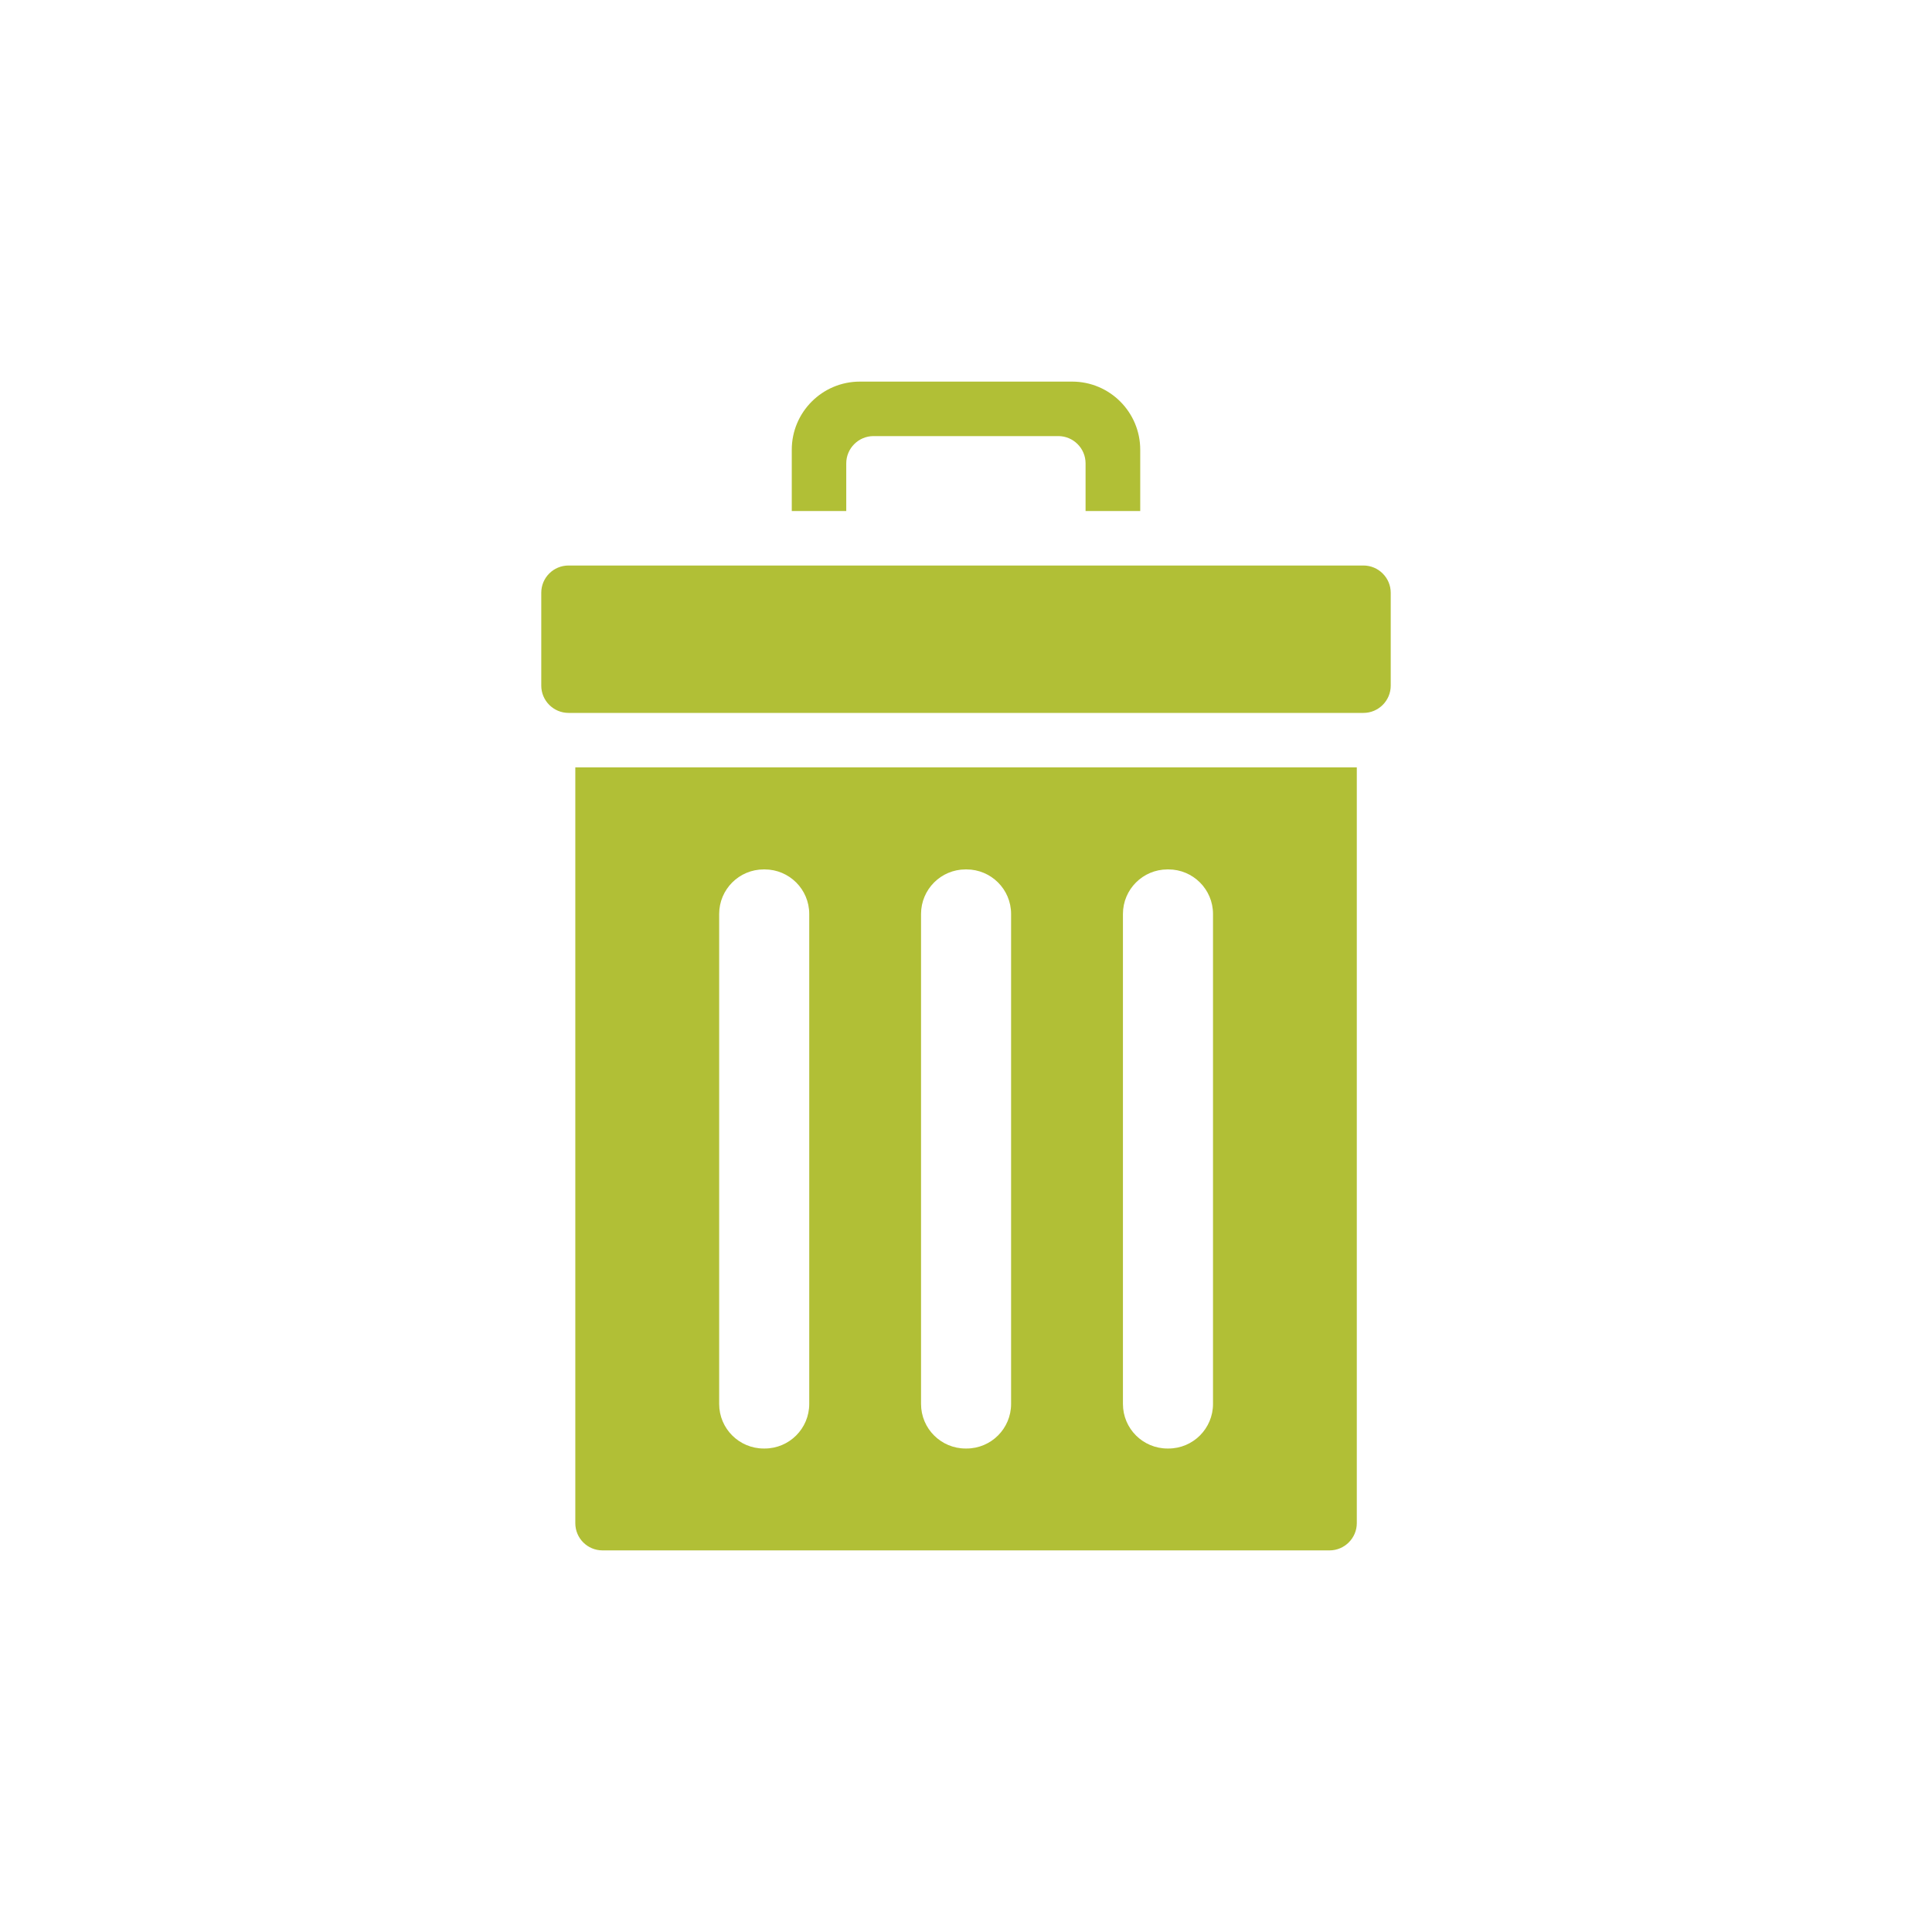 <?xml version="1.0" encoding="utf-8"?>
<!-- Generator: Adobe Illustrator 16.0.0, SVG Export Plug-In . SVG Version: 6.00 Build 0)  -->
<!DOCTYPE svg PUBLIC "-//W3C//DTD SVG 1.1//EN" "http://www.w3.org/Graphics/SVG/1.1/DTD/svg11.dtd">
<svg version="1.1" id="Layer_3" xmlns="http://www.w3.org/2000/svg" xmlns:xlink="http://www.w3.org/1999/xlink" x="0px" y="0px"
	 width="100px" height="100px" viewBox="0 0 100 100" enable-background="new 0 0 100 100" xml:space="preserve">
<g>
	<path fill="#B1BF36" d="M31.188,80.248c9.406,0,28.224,0,37.63,0c0.774,0,1.41-0.635,1.41-1.41c0-9.779,0-39.118,0-39.118H29.778
		c0,0,0,29.338,0,39.118C29.778,79.62,30.406,80.248,31.188,80.248z M58.123,47.306c0-1.269,1.029-2.305,2.307-2.305h0.049
		c1.269,0,2.306,1.029,2.306,2.305v25.363c0,1.269-1.029,2.306-2.306,2.306H60.43c-1.271,0-2.307-1.029-2.307-2.306V47.306z
		 M47.673,47.306c0-1.269,1.029-2.305,2.305-2.305h0.05c1.27,0,2.306,1.029,2.306,2.305v25.363c0,1.269-1.029,2.306-2.306,2.306
		h-0.05c-1.269,0-2.305-1.029-2.305-2.306V47.306z M37.224,47.306c0-1.269,1.03-2.305,2.306-2.305h0.05
		c1.269,0,2.306,1.029,2.306,2.305v25.363c0,1.269-1.03,2.306-2.306,2.306h-0.05c-1.269,0-2.306-1.029-2.306-2.306V47.306z"/>
	<path fill="#B1BF36" d="M59.018,26.45v-3.173c0-1.946-1.578-3.525-3.523-3.525H44.507c-1.946,0-3.525,1.58-3.525,3.525v3.173h2.82
		v-2.468c0-0.775,0.635-1.41,1.411-1.41h9.566c0.777,0,1.41,0.635,1.41,1.41v2.468H59.018z"/>
	<path fill="#B1BF36" d="M28.016,30.681v4.809c0,0.776,0.635,1.41,1.41,1.41h41.148c0.775,0,1.41-0.634,1.41-1.41v-4.809
		c0-0.775-0.635-1.41-1.41-1.41H29.426C28.65,29.271,28.016,29.898,28.016,30.681z"/>
</g>
</svg>
